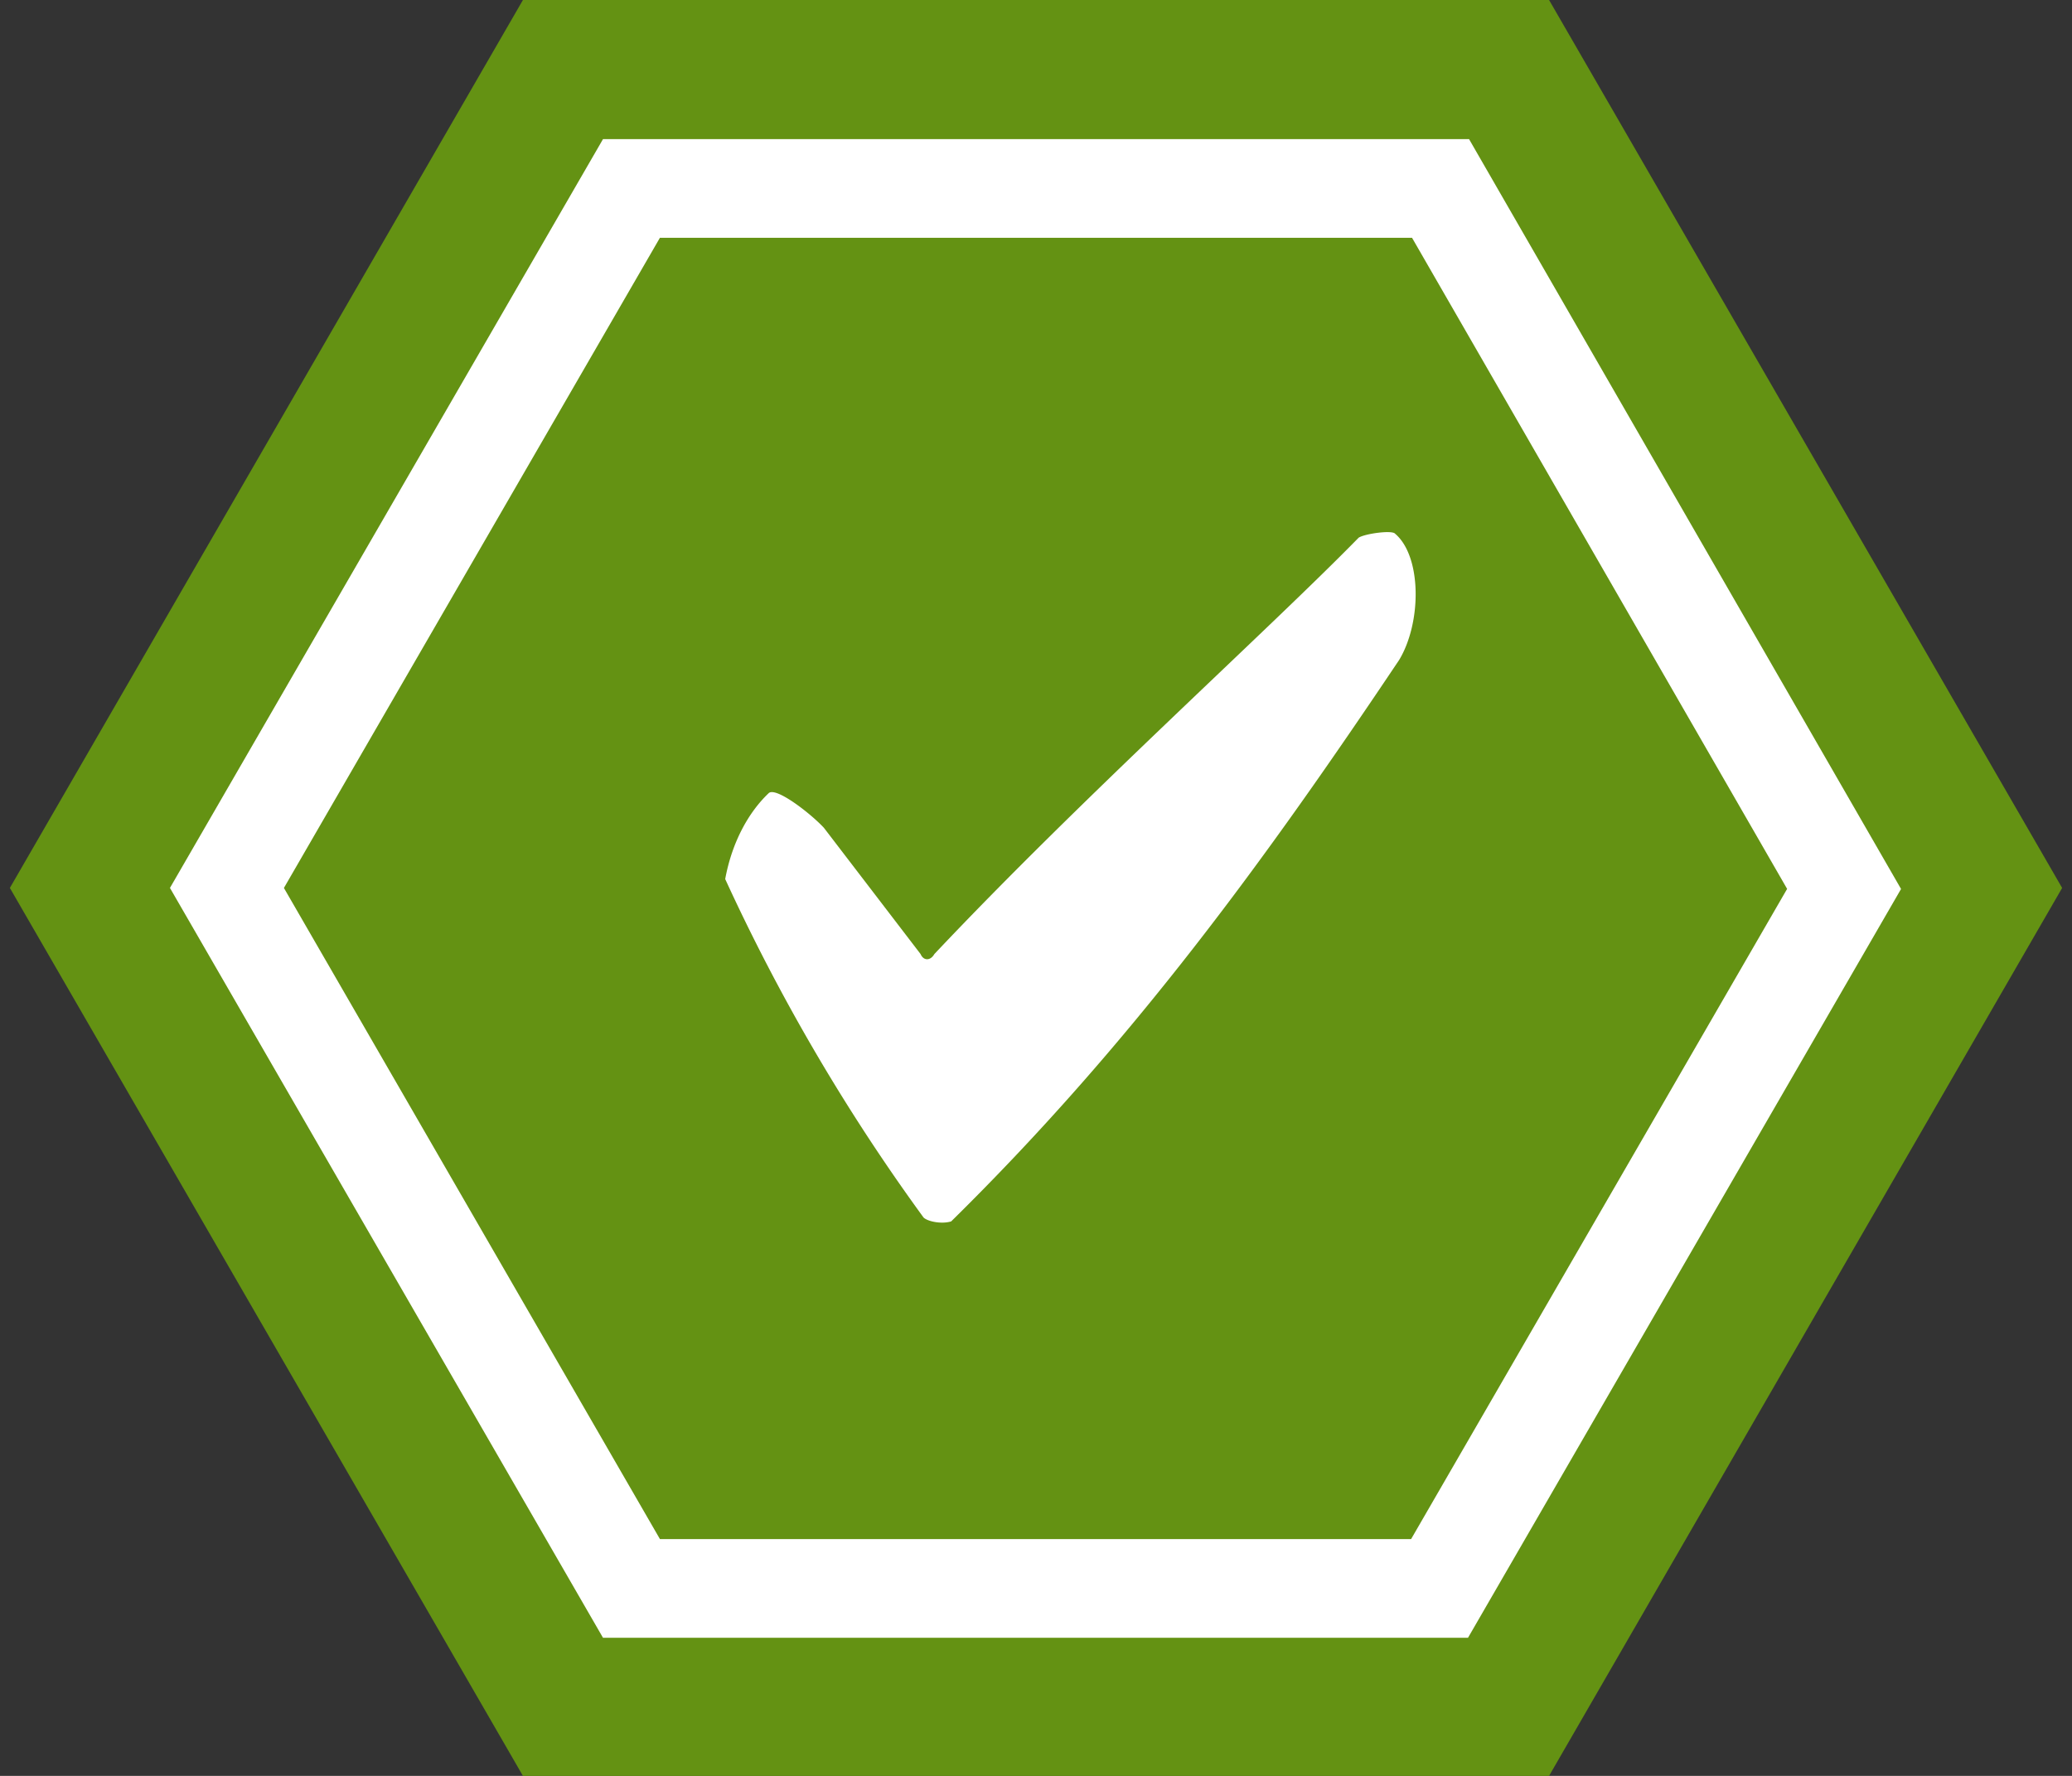 <svg xmlns="http://www.w3.org/2000/svg" fill="none" viewBox="0 0 21 18">
  <rect x="0" y="0" width="21" height="18" fill="#333333" stroke="none"/>
  <path fill="#649213" d="M15.7 0l5.2 9-5.2 9H5.3L.1 9l5.2-9z"/>
  <path fill="#649213" stroke="#fff" d="M6.4 1.91h8.2l4.09 7.1-4.1 7.09H6.4L2.3 9z"/>
  <path fill="#fff" fill-rule="evenodd" d="M9.36 12.34a19.93 19.93 0 01-2.01-3.43c.07-.38.24-.68.44-.87.07-.07.42.2.56.35l.98 1.28c.03.07.1.07.14 0 1.5-1.59 3.38-3.28 4.3-4.22.06-.04.34-.08.37-.04.27.23.27.9.04 1.28-1.34 2-2.7 3.88-4.54 5.69-.1.03-.24 0-.28-.04z" clip-rule="evenodd"/>
</svg>
